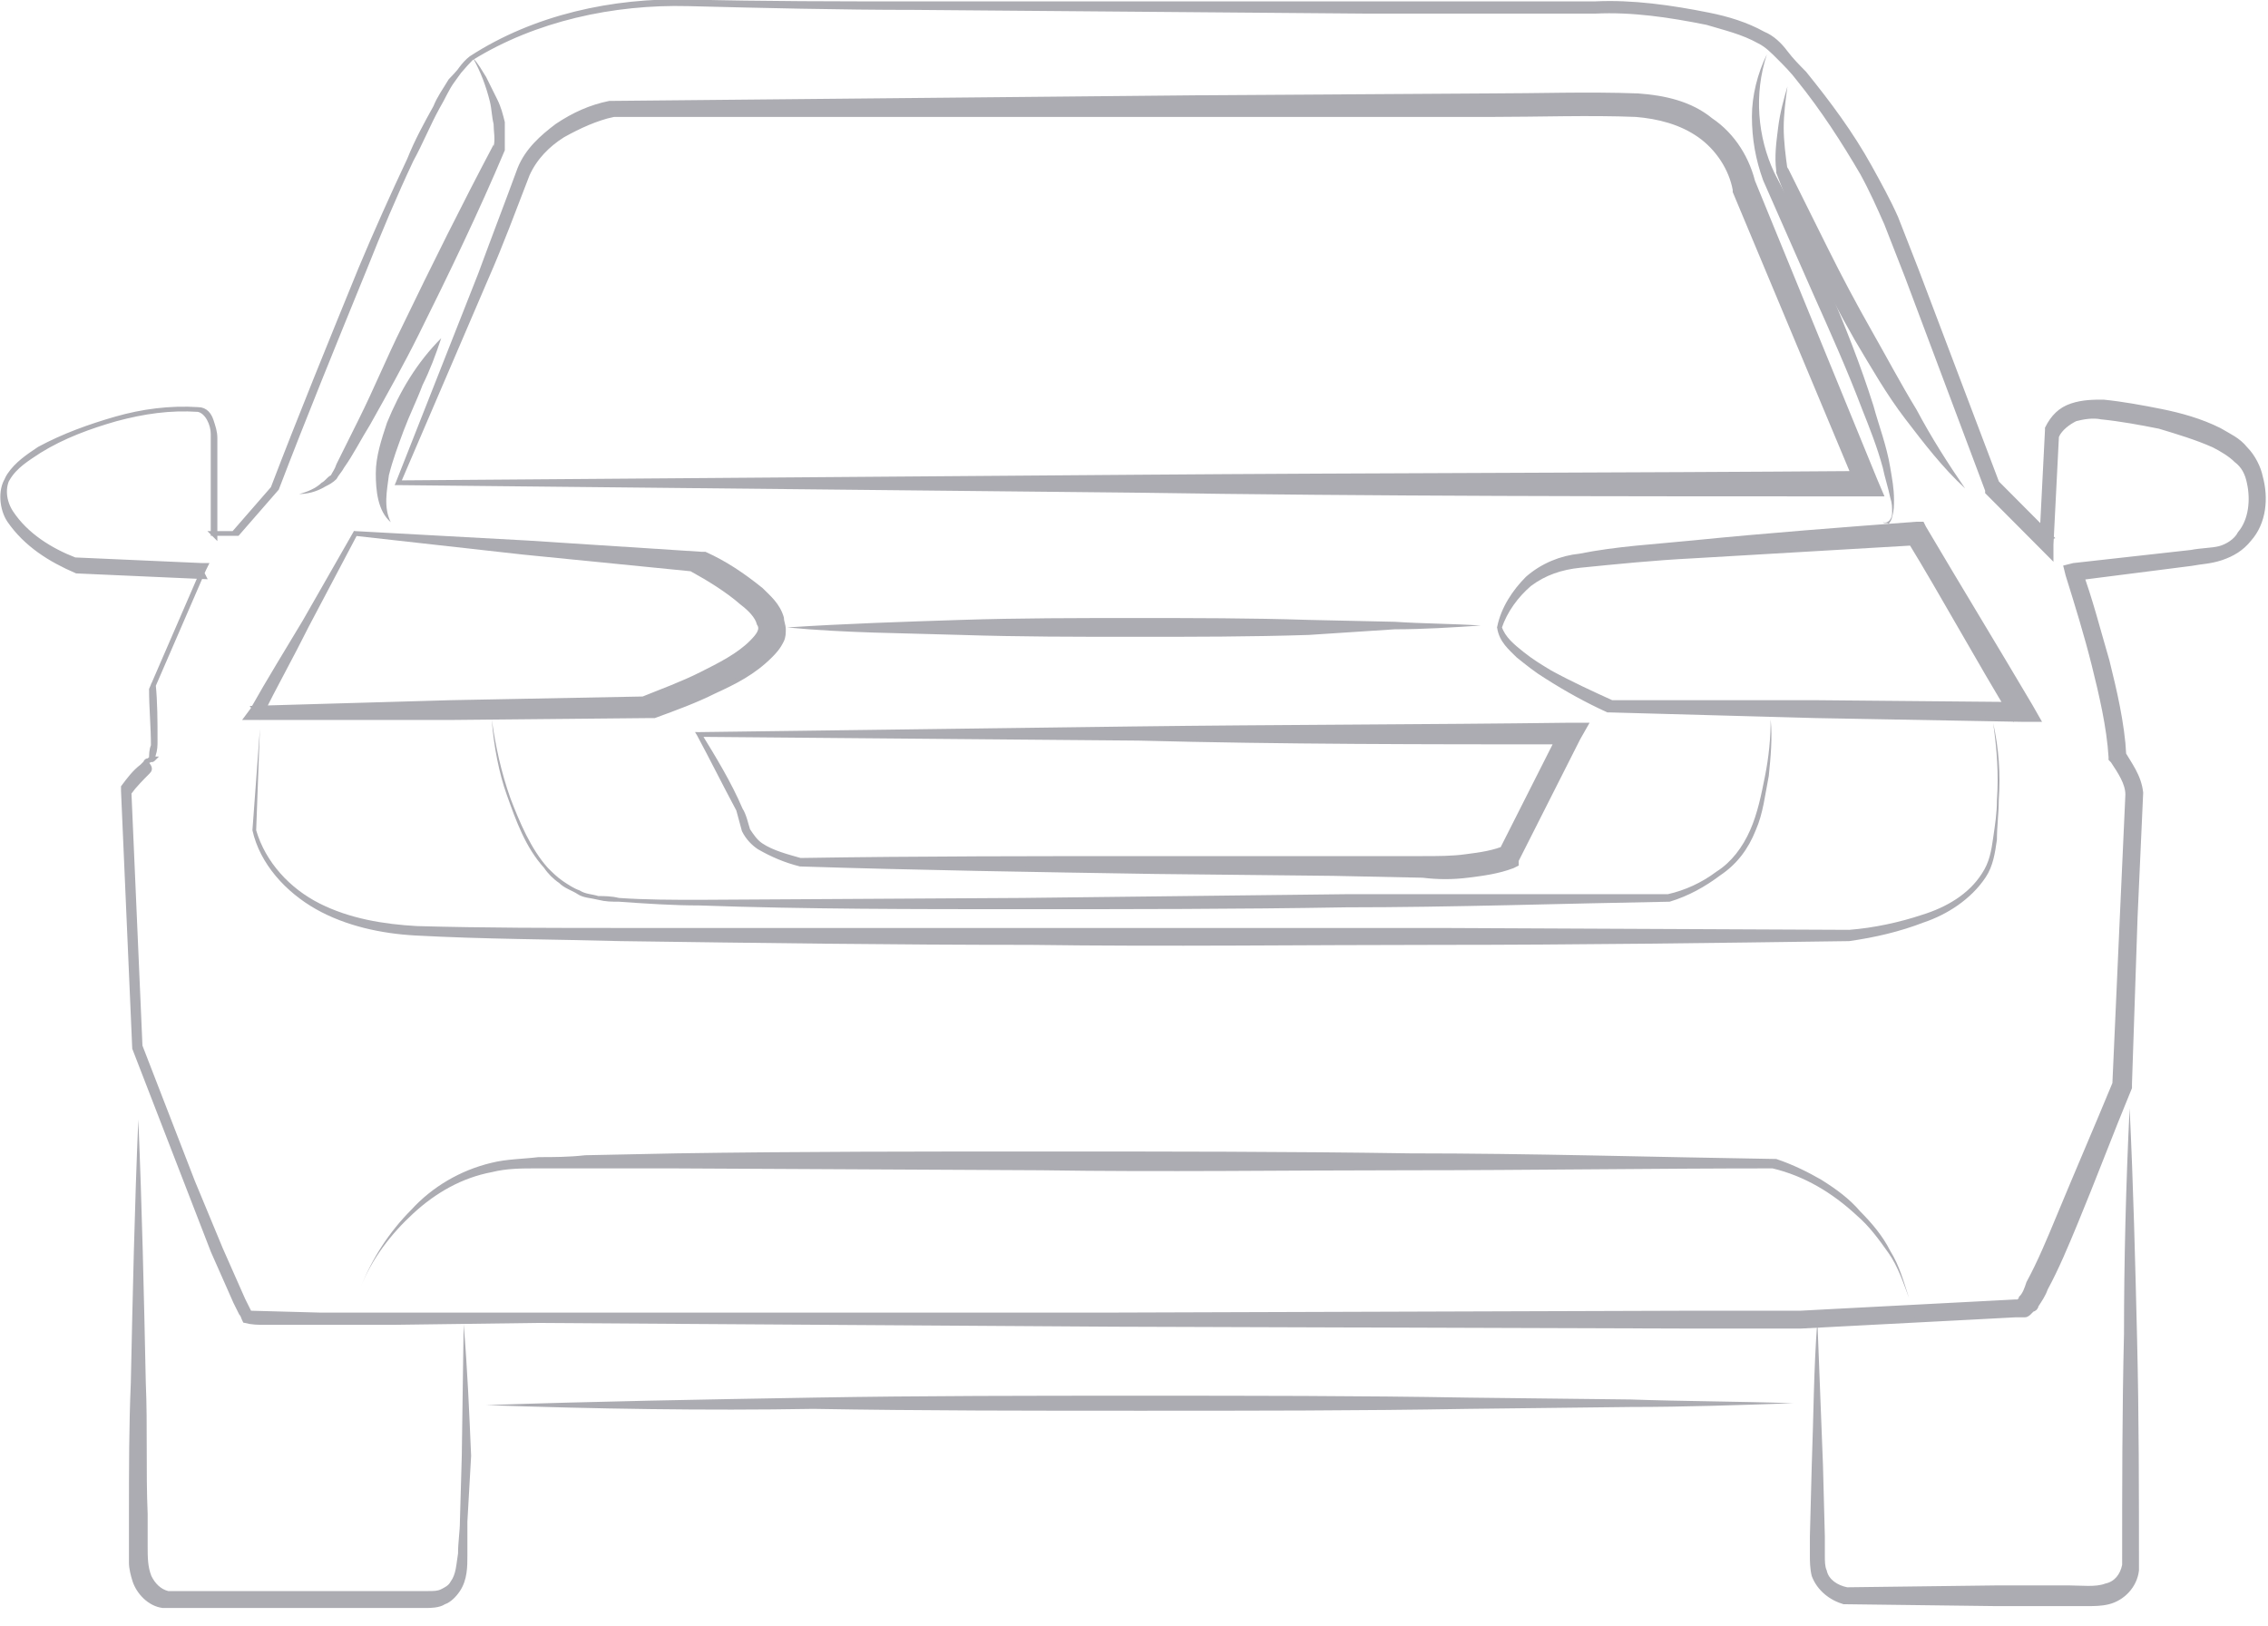 <svg width="120" height="86" viewBox="0 0 120 86" fill="none" xmlns="http://www.w3.org/2000/svg">
<g clip-path="url(#clip0_1860_23495)">
<path d="M24.928 3.081C28.292 0.894 32.447 8.4132e-05 36.404 0.099C40.361 0.199 44.417 0.199 48.374 0.199H72.414H84.384C86.363 0.099 88.44 0.398 90.419 0.795C91.408 0.994 92.397 1.292 93.288 1.789C93.782 1.988 94.178 2.385 94.475 2.783C94.772 3.18 95.168 3.578 95.464 3.876C96.75 5.466 97.938 7.056 98.927 8.844C99.421 9.739 99.916 10.633 100.312 11.527L101.4 14.31L105.654 25.539L105.555 25.44L108.523 28.421L108.028 28.619L108.325 22.756V22.657C108.622 22.061 109.017 21.663 109.611 21.465C110.205 21.266 110.798 21.266 111.293 21.266C112.282 21.365 113.37 21.564 114.36 21.763C115.349 21.962 116.437 22.26 117.426 22.756C117.921 23.055 118.416 23.253 118.811 23.75C119.207 24.148 119.504 24.744 119.603 25.241C119.9 26.334 119.801 27.626 119.009 28.52C118.614 29.017 118.119 29.315 117.525 29.514C116.932 29.713 116.437 29.713 115.942 29.812L109.71 30.607L110.007 30.11C110.6 31.7 110.996 33.29 111.491 34.979C111.886 36.569 112.282 38.259 112.381 39.948L112.282 39.749C112.678 40.445 113.172 41.041 113.271 41.935L113.172 44.122L112.975 48.494L112.678 57.338V57.438V57.537C111.689 59.922 110.798 62.307 109.809 64.692C109.314 65.884 108.82 67.077 108.226 68.17C108.127 68.468 107.929 68.766 107.731 69.064C107.731 69.164 107.632 69.263 107.534 69.263L107.435 69.362L107.336 69.462C107.336 69.462 107.237 69.561 107.138 69.561H107.039H106.94H106.841H106.643L104.764 69.661L97.146 70.058L95.266 70.157H93.387H89.529L58.96 70.058L28.391 69.859L20.773 69.959H16.915H15.036H14.046C13.651 69.959 13.354 69.959 12.958 69.859C12.859 69.661 12.859 69.561 12.76 69.462L12.661 69.263L12.463 68.866L12.068 67.971L11.276 66.183L9.891 62.605L7.121 55.45L6.528 41.836V41.737V41.637C6.825 41.24 7.121 40.842 7.517 40.544C7.616 40.445 7.715 40.346 7.814 40.246C7.913 40.246 7.913 40.147 8.012 40.147H8.111C8.111 40.147 8.012 40.246 8.012 40.147C8.012 39.948 8.012 39.65 8.111 39.451C8.111 38.457 8.012 37.464 8.012 36.47L10.683 30.309L10.782 30.508L4.055 30.209C2.67 29.613 1.384 28.818 0.493 27.526C0.097 26.93 -0.001 25.936 0.394 25.34C0.79 24.645 1.482 24.247 2.076 23.85C3.362 23.055 4.747 22.558 6.132 22.16C7.517 21.763 9.001 21.564 10.485 21.663C10.881 21.663 11.079 21.962 11.177 22.26C11.276 22.558 11.375 22.856 11.375 23.154C11.375 23.75 11.375 24.346 11.375 24.843V28.321L11.276 28.222H12.463H12.365L14.442 25.837C15.926 21.962 17.509 18.086 19.092 14.21C19.883 12.322 20.773 10.335 21.664 8.447C22.059 7.453 22.554 6.559 23.049 5.664C23.247 5.167 23.544 4.77 23.84 4.273C24.236 3.876 24.533 3.478 24.928 3.081ZM24.928 3.081C24.533 3.379 24.236 3.876 23.939 4.273C23.642 4.671 23.445 5.167 23.148 5.664C22.653 6.559 22.257 7.552 21.763 8.447C20.872 10.335 20.081 12.223 19.29 14.21C17.707 18.086 16.124 21.962 14.64 25.837L12.562 28.222H11.375H11.276V28.123V24.645C11.276 24.048 11.276 23.452 11.276 22.955C11.276 22.458 10.98 21.763 10.485 21.663C9.001 21.564 7.616 21.763 6.132 22.16C4.747 22.558 3.362 23.055 2.076 23.75C1.482 24.148 0.889 24.545 0.493 25.142C0.097 25.738 0.196 26.533 0.592 27.129C1.384 28.321 2.67 29.116 3.956 29.613L10.683 29.911H10.881L10.782 30.11L8.111 36.271V36.172C8.21 37.166 8.21 38.159 8.21 39.153C8.21 39.451 8.21 39.65 8.111 39.948C8.111 39.948 8.111 40.047 8.012 40.147C8.012 40.147 7.913 40.246 7.814 40.246C7.814 40.246 7.715 40.246 7.715 40.346C8.012 40.644 7.913 40.743 7.814 40.842C7.517 41.141 7.121 41.538 6.825 41.935V41.836L7.418 55.45V55.351L10.188 62.506L11.672 66.083L12.463 67.872L12.859 68.766L13.057 69.164L13.156 69.362C13.156 69.462 13.255 69.462 13.255 69.462L16.915 69.561H20.773H28.391H58.96L89.529 69.462H93.387H95.266L97.146 69.362L104.764 68.965L106.643 68.866H106.841H106.94H107.039H106.94C106.841 68.866 106.742 68.965 106.841 68.965C106.841 68.965 106.841 68.965 106.841 68.866C106.841 68.766 106.94 68.766 106.94 68.667C107.138 68.468 107.237 68.17 107.336 67.872C107.929 66.779 108.424 65.586 108.919 64.394C109.908 62.009 110.897 59.723 111.886 57.338V57.438L112.282 48.593L112.48 44.221L112.579 42.035C112.579 41.439 112.183 40.842 111.787 40.246L111.689 40.147V40.047C111.59 38.457 111.194 36.768 110.798 35.178C110.402 33.588 109.908 31.998 109.413 30.408L109.314 30.011L109.71 29.911L115.942 29.216C116.437 29.116 117.031 29.116 117.426 29.017C117.822 28.918 118.317 28.619 118.515 28.222C119.108 27.526 119.207 26.433 119.009 25.539C118.91 25.042 118.712 24.645 118.317 24.346C118.02 24.048 117.525 23.75 117.13 23.552C116.239 23.154 115.25 22.856 114.261 22.558C113.271 22.359 112.183 22.16 111.194 22.061C110.699 21.962 110.205 22.061 109.809 22.16C109.413 22.359 109.017 22.657 108.82 23.055V22.955L108.523 28.818V29.415L108.127 29.017L105.159 26.036V25.936L100.905 14.608L99.817 11.825C99.421 10.931 99.026 10.037 98.531 9.142C97.542 7.453 96.454 5.764 95.168 4.174C94.871 3.776 94.475 3.379 94.178 3.081C93.782 2.683 93.486 2.385 93.09 2.186C92.2 1.689 91.309 1.491 90.32 1.193C88.341 0.795 86.363 0.497 84.384 0.596H72.414L48.374 0.398C44.417 0.398 40.361 0.298 36.404 0.199C32.447 0.099 28.292 0.994 24.928 3.081Z" fill="#ACACB2" stroke="#ACACB2" stroke-width="0.25" stroke-miterlimit="10"/>
<path d="M103.972 25.836C102.785 24.743 101.796 23.451 100.807 22.16C99.817 20.868 99.026 19.477 98.136 17.986C97.344 16.595 96.553 15.104 95.86 13.614L94.871 11.427L93.981 9.142V9.042C93.882 8.247 93.981 7.552 94.08 6.757C94.178 5.962 94.376 5.266 94.574 4.571C94.475 5.266 94.376 6.061 94.376 6.757C94.376 7.452 94.475 8.247 94.574 8.943V8.844L96.751 13.216C97.443 14.607 98.235 16.098 99.026 17.489C99.817 18.88 100.609 20.371 101.4 21.663C102.192 23.153 103.082 24.544 103.972 25.836Z" fill="#ACACB2"/>
<path d="M15.828 26.134C16.223 26.035 16.718 25.836 17.015 25.538C17.213 25.439 17.312 25.24 17.509 25.14C17.608 24.942 17.707 24.842 17.806 24.544L18.993 22.159C19.785 20.569 20.477 18.88 21.269 17.29C22.852 14.011 24.434 10.831 26.116 7.651V7.75C26.215 7.353 26.116 6.955 26.116 6.558C26.017 6.16 26.017 5.763 25.918 5.365C25.721 4.57 25.424 3.775 25.028 3.08C25.325 3.378 25.523 3.775 25.721 4.073C25.918 4.471 26.116 4.868 26.314 5.266C26.512 5.663 26.611 6.061 26.71 6.458C26.71 6.955 26.71 7.353 26.71 7.849V7.949C25.325 11.228 23.742 14.508 22.159 17.687C21.368 19.277 20.477 20.867 19.587 22.457C19.092 23.252 18.697 24.047 18.202 24.743C18.103 24.942 17.905 25.14 17.806 25.339C17.608 25.538 17.41 25.637 17.213 25.737C16.718 26.035 16.223 26.134 15.828 26.134Z" fill="#ACACB2"/>
<path d="M21.07 25.538L60.048 25.24C73.007 25.14 85.769 25.14 98.728 25.041L98.333 25.736L91.803 10.135V10.036C91.606 8.942 90.913 7.849 89.924 7.154C88.935 6.458 87.748 6.16 86.56 6.061C84.087 5.961 81.416 6.061 78.844 6.061H63.312H32.348H32.447C31.556 6.259 30.666 6.657 29.776 7.154C28.984 7.651 28.292 8.346 27.896 9.241C27.203 11.029 26.511 12.917 25.72 14.706L21.07 25.538ZM21.07 25.538L25.423 14.507C26.115 12.619 26.808 10.831 27.5 8.942C27.896 7.949 28.687 7.253 29.479 6.657C30.369 6.061 31.259 5.663 32.249 5.464L63.312 5.166L78.844 5.067C81.416 5.067 83.988 4.968 86.659 5.067C88.044 5.166 89.429 5.464 90.517 6.359C91.705 7.154 92.496 8.446 92.793 9.837V9.737L99.223 25.438L99.52 26.134H98.828C85.868 26.134 72.809 26.134 59.85 25.935L21.07 25.538Z" fill="#ACACB2" stroke="#ACACB2" stroke-width="0.25" stroke-miterlimit="10"/>
<path d="M18.797 28.221L27.899 28.718L37.099 29.314H37.198H37.297C38.385 29.811 39.276 30.408 40.265 31.203C40.661 31.6 41.155 31.998 41.353 32.693C41.353 32.892 41.452 33.091 41.452 33.289C41.452 33.488 41.452 33.687 41.353 33.886C41.155 34.283 40.957 34.482 40.76 34.681C39.869 35.575 38.88 36.072 37.792 36.569C36.802 37.066 35.714 37.463 34.626 37.861H34.527H34.428L24.041 37.96C20.578 37.96 17.116 37.96 13.554 37.96H13.06L13.356 37.562C14.247 35.972 15.236 34.383 16.126 32.892L18.797 28.221ZM18.797 28.221L16.225 33.091C15.434 34.681 14.543 36.271 13.752 37.861L13.455 37.463C16.918 37.364 20.38 37.264 23.843 37.165L34.23 36.966H34.032C35.022 36.569 36.11 36.171 37.099 35.674C38.088 35.178 39.078 34.681 39.77 33.985C40.166 33.588 40.364 33.289 40.166 32.991C40.067 32.594 39.671 32.196 39.276 31.898C38.484 31.203 37.495 30.606 36.605 30.11H36.703L27.701 29.215L18.797 28.221Z" fill="#ACACB2" stroke="#ACACB2" stroke-width="0.25" stroke-miterlimit="10"/>
<path d="M79.337 33.19C79.535 32.196 80.129 31.302 80.821 30.606C81.613 29.911 82.602 29.513 83.591 29.414C85.57 29.017 87.549 28.917 89.527 28.718C93.484 28.321 97.441 28.023 101.398 27.725H101.695L101.794 27.923C103.674 31.103 105.553 34.184 107.433 37.364L107.829 38.059H106.938L96.056 37.861L85.174 37.562H85.075C83.987 37.066 82.899 36.469 81.811 35.774C81.316 35.476 80.821 35.078 80.327 34.681C79.931 34.283 79.436 33.886 79.337 33.19ZM79.337 33.19C79.535 33.786 80.03 34.184 80.525 34.581C81.019 34.979 81.514 35.277 82.008 35.575C83.097 36.171 84.185 36.668 85.273 37.165H85.174H96.056L106.938 37.264L106.543 37.96C104.663 34.88 102.882 31.6 101.003 28.52L101.398 28.718L89.527 29.414C87.549 29.513 85.57 29.712 83.591 29.911C82.602 30.01 81.712 30.308 80.92 30.904C80.228 31.501 79.634 32.296 79.337 33.19Z" fill="#ACACB2" stroke="#ACACB2" stroke-width="0.25" stroke-miterlimit="10"/>
<path d="M41.648 33.191C44.714 32.992 47.781 32.893 50.848 32.793C53.915 32.694 56.981 32.694 60.048 32.694C63.115 32.694 66.182 32.694 69.249 32.793L73.799 32.893C75.283 32.992 76.866 32.992 78.35 33.091C76.866 33.191 75.283 33.29 73.799 33.29L69.249 33.588C66.182 33.688 63.115 33.688 60.048 33.688C56.981 33.688 53.915 33.688 50.848 33.588C47.781 33.489 44.714 33.489 41.648 33.191Z" fill="#ACACB2"/>
<path d="M36.998 38.854L59.851 38.556C67.567 38.457 75.383 38.457 83.099 38.357H83.891L83.495 39.053L80.23 45.512V45.711L80.032 45.81C79.241 46.108 78.45 46.208 77.658 46.307C76.867 46.407 76.075 46.407 75.284 46.307L70.535 46.208L61.137 46.108C54.904 46.009 48.573 45.91 42.341 45.711C41.549 45.512 40.857 45.214 40.164 44.817C39.867 44.618 39.571 44.32 39.373 43.922C39.274 43.525 39.175 43.227 39.076 42.829C38.383 41.537 37.691 40.146 36.998 38.854ZM36.998 38.854C37.79 40.146 38.581 41.438 39.175 42.829C39.373 43.127 39.472 43.624 39.571 43.922C39.769 44.22 39.966 44.519 40.263 44.717C40.857 45.115 41.648 45.313 42.341 45.512C48.573 45.413 54.904 45.413 61.137 45.413H70.535H75.284C76.075 45.413 76.867 45.413 77.559 45.313C78.35 45.214 79.043 45.115 79.736 44.817L79.439 45.015L82.703 38.556L83.099 39.252C75.482 39.252 67.864 39.252 60.247 39.053L36.998 38.854Z" fill="#ACACB2" stroke="#ACACB2" stroke-width="0.25" stroke-miterlimit="10"/>
<path d="M13.752 38.556L13.554 43.922C14.049 45.612 15.335 47.003 16.918 47.798C18.501 48.593 20.281 48.891 22.062 48.99C25.624 49.09 29.284 49.09 32.845 49.09H54.511C61.732 49.09 68.954 49.09 76.176 49.09L97.841 49.189C99.127 49.09 100.512 48.792 101.699 48.394C102.985 47.997 104.173 47.301 104.865 46.208C105.261 45.612 105.36 45.015 105.459 44.32C105.558 43.624 105.657 43.028 105.657 42.332C105.755 40.941 105.657 39.649 105.459 38.258C105.755 39.55 105.854 40.941 105.755 42.332C105.755 43.028 105.657 43.724 105.657 44.419C105.558 45.115 105.459 45.81 105.063 46.407C104.272 47.599 102.985 48.394 101.798 48.792C100.512 49.288 99.226 49.587 97.841 49.785C90.619 49.885 83.398 49.984 76.176 49.984C68.954 49.984 61.732 50.083 54.511 49.984C47.289 49.984 40.067 49.885 32.845 49.785C29.185 49.686 25.624 49.686 21.963 49.487C20.183 49.388 18.303 48.99 16.72 48.096C15.137 47.202 13.752 45.711 13.356 43.922L13.752 38.556Z" fill="#ACACB2"/>
<path d="M7.318 59.226C7.516 63.896 7.615 68.468 7.714 73.138C7.813 75.424 7.714 77.809 7.813 80.094V81.784C7.813 82.38 7.813 82.877 8.011 83.374C8.208 83.771 8.505 84.069 8.901 84.168C9.099 84.168 9.396 84.168 9.692 84.168H10.583H17.508H20.97H22.652C22.949 84.168 23.147 84.168 23.345 84.069C23.542 83.97 23.74 83.87 23.839 83.672C24.136 83.274 24.136 82.777 24.235 82.181C24.235 81.585 24.334 80.989 24.334 80.492L24.433 77.014L24.532 70.058C24.73 72.343 24.828 74.728 24.927 77.014L24.73 80.492C24.73 81.088 24.73 81.684 24.73 82.28C24.73 82.877 24.73 83.572 24.334 84.168C24.136 84.467 23.839 84.765 23.542 84.864C23.246 85.063 22.751 85.063 22.553 85.063H20.871H17.409H10.484H9.593C9.297 85.063 9 85.063 8.604 85.063C7.813 84.963 7.219 84.268 7.021 83.672C6.922 83.374 6.823 82.976 6.823 82.678V81.784V80.094C6.823 77.809 6.823 75.424 6.922 73.138C7.021 68.468 7.12 63.896 7.318 59.226Z" fill="#ACACB2"/>
<path d="M112.678 58.629C112.876 62.704 112.975 66.778 113.074 70.852C113.173 74.927 113.173 79.001 113.173 83.075C113.074 83.969 112.381 84.665 111.59 84.864C111.194 84.963 110.799 84.963 110.502 84.963H109.513H105.555L97.641 84.864H97.542C96.85 84.665 96.157 84.168 95.86 83.373C95.761 82.976 95.761 82.578 95.761 82.28V81.286L95.86 77.51C95.959 74.927 95.959 72.442 96.157 69.859C96.256 72.442 96.355 74.927 96.454 77.51L96.553 81.286V82.28C96.553 82.578 96.553 82.876 96.652 83.075C96.751 83.572 97.245 83.87 97.74 83.969H97.641L105.555 83.87H109.513C110.106 83.87 110.898 83.969 111.392 83.771C111.887 83.671 112.184 83.274 112.283 82.777C112.283 78.703 112.282 74.628 112.381 70.554C112.381 66.778 112.48 62.704 112.678 58.629Z" fill="#ACACB2"/>
<path d="M25.722 74.331C31.46 74.132 37.297 74.033 43.034 73.934C48.772 73.834 54.609 73.834 60.347 73.834C66.085 73.834 71.921 73.834 77.659 73.934L86.266 74.033C89.135 74.132 92.004 74.132 94.873 74.232C92.004 74.331 89.135 74.43 86.266 74.43L77.659 74.53C71.921 74.629 66.085 74.629 60.347 74.629C54.609 74.629 48.772 74.629 43.034 74.53C37.297 74.629 31.46 74.53 25.722 74.331Z" fill="#ACACB2"/>
<path d="M19.094 68.069C19.688 66.578 20.578 65.187 21.765 63.994C22.853 62.802 24.337 61.907 26.019 61.51C26.81 61.311 27.701 61.311 28.492 61.212C29.284 61.212 30.075 61.212 30.965 61.113L35.813 61.013C42.243 60.914 48.773 60.914 55.203 60.914C61.633 60.914 68.162 60.914 74.593 61.013C81.023 61.013 87.552 61.212 93.983 61.311C94.873 61.609 95.665 62.007 96.357 62.404C97.148 62.901 97.841 63.398 98.434 64.094C99.028 64.69 99.622 65.386 100.017 66.181C100.512 66.976 100.71 67.77 101.007 68.665C100.71 67.87 100.413 66.976 99.918 66.28C99.424 65.584 98.929 64.889 98.237 64.293C96.951 63.1 95.467 62.206 93.785 61.808H93.884C87.453 61.808 80.924 61.907 74.494 61.907C68.064 61.907 61.534 62.007 55.104 61.907L35.615 61.808H30.767C29.976 61.808 29.185 61.808 28.393 61.808C27.602 61.808 26.81 61.808 26.019 62.007C24.436 62.305 23.051 63.1 21.864 64.193C20.677 65.286 19.688 66.578 19.094 68.069Z" fill="#ACACB2"/>
<path d="M26.019 38.061C26.216 39.452 26.513 40.843 27.008 42.234C27.503 43.526 28.096 44.917 28.986 45.911C29.184 46.11 29.481 46.408 29.778 46.607C30.075 46.806 30.371 47.004 30.668 47.104C30.965 47.303 31.361 47.303 31.657 47.402C31.954 47.402 32.35 47.402 32.746 47.501C34.131 47.601 35.615 47.601 37 47.601L54.114 47.501L71.229 47.303C76.967 47.303 82.704 47.303 88.343 47.303H88.244C89.135 47.104 90.025 46.706 90.817 46.11C91.608 45.613 92.202 44.818 92.597 43.924C92.993 43.029 93.191 42.036 93.389 41.042C93.587 40.048 93.686 39.054 93.686 38.061C93.784 39.054 93.686 40.048 93.587 41.042C93.389 42.036 93.29 43.029 92.894 43.924C92.498 44.917 91.905 45.712 91.014 46.309C90.223 46.905 89.333 47.402 88.343 47.7C82.606 47.799 76.868 47.998 71.229 47.998C65.491 48.097 59.753 48.097 54.114 48.097C48.376 48.097 42.639 48.097 37 47.899C35.615 47.899 34.131 47.799 32.746 47.7C32.35 47.7 32.053 47.7 31.657 47.601C31.262 47.501 30.866 47.501 30.569 47.303C30.273 47.104 29.877 47.004 29.58 46.706C29.283 46.508 28.986 46.209 28.788 45.911C27.799 44.818 27.305 43.427 26.81 42.036C26.414 40.943 26.117 39.452 26.019 38.061Z" fill="#ACACB2"/>
<path d="M20.675 27.625C19.982 27.029 19.883 25.936 19.883 25.042C19.883 24.147 20.18 23.253 20.477 22.358C21.169 20.669 22.06 19.179 23.346 17.887C23.049 18.781 22.752 19.576 22.357 20.371C22.06 21.166 21.664 21.961 21.367 22.756C21.07 23.551 20.774 24.346 20.576 25.141C20.477 25.936 20.279 26.83 20.675 27.625Z" fill="#ACACB2"/>
<path d="M99.619 27.625C99.916 27.724 100.113 27.426 100.113 27.128C100.113 26.83 100.113 26.631 100.015 26.333C99.916 25.836 99.718 25.24 99.619 24.743C99.322 23.65 98.926 22.656 98.531 21.662C97.739 19.576 96.849 17.588 95.959 15.601L93.287 9.539C92.892 8.446 92.694 7.353 92.694 6.16C92.694 5.067 92.991 3.875 93.485 2.881C92.793 4.968 92.991 7.253 93.881 9.141C94.87 11.029 95.86 13.116 96.75 15.203C97.64 17.29 98.432 19.277 99.124 21.464C99.421 22.557 99.817 23.55 100.015 24.743C100.113 25.339 100.212 25.836 100.212 26.432C100.212 26.73 100.212 27.029 100.113 27.327C100.113 27.426 100.015 27.625 99.916 27.724C99.916 27.625 99.718 27.724 99.619 27.625Z" fill="#ACACB2"/>
</g>
<defs>
<clipPath id="clip0_1860_23495">
<rect width="120" height="85.063" fill="white"/>
</clipPath>
</defs>
</svg>

